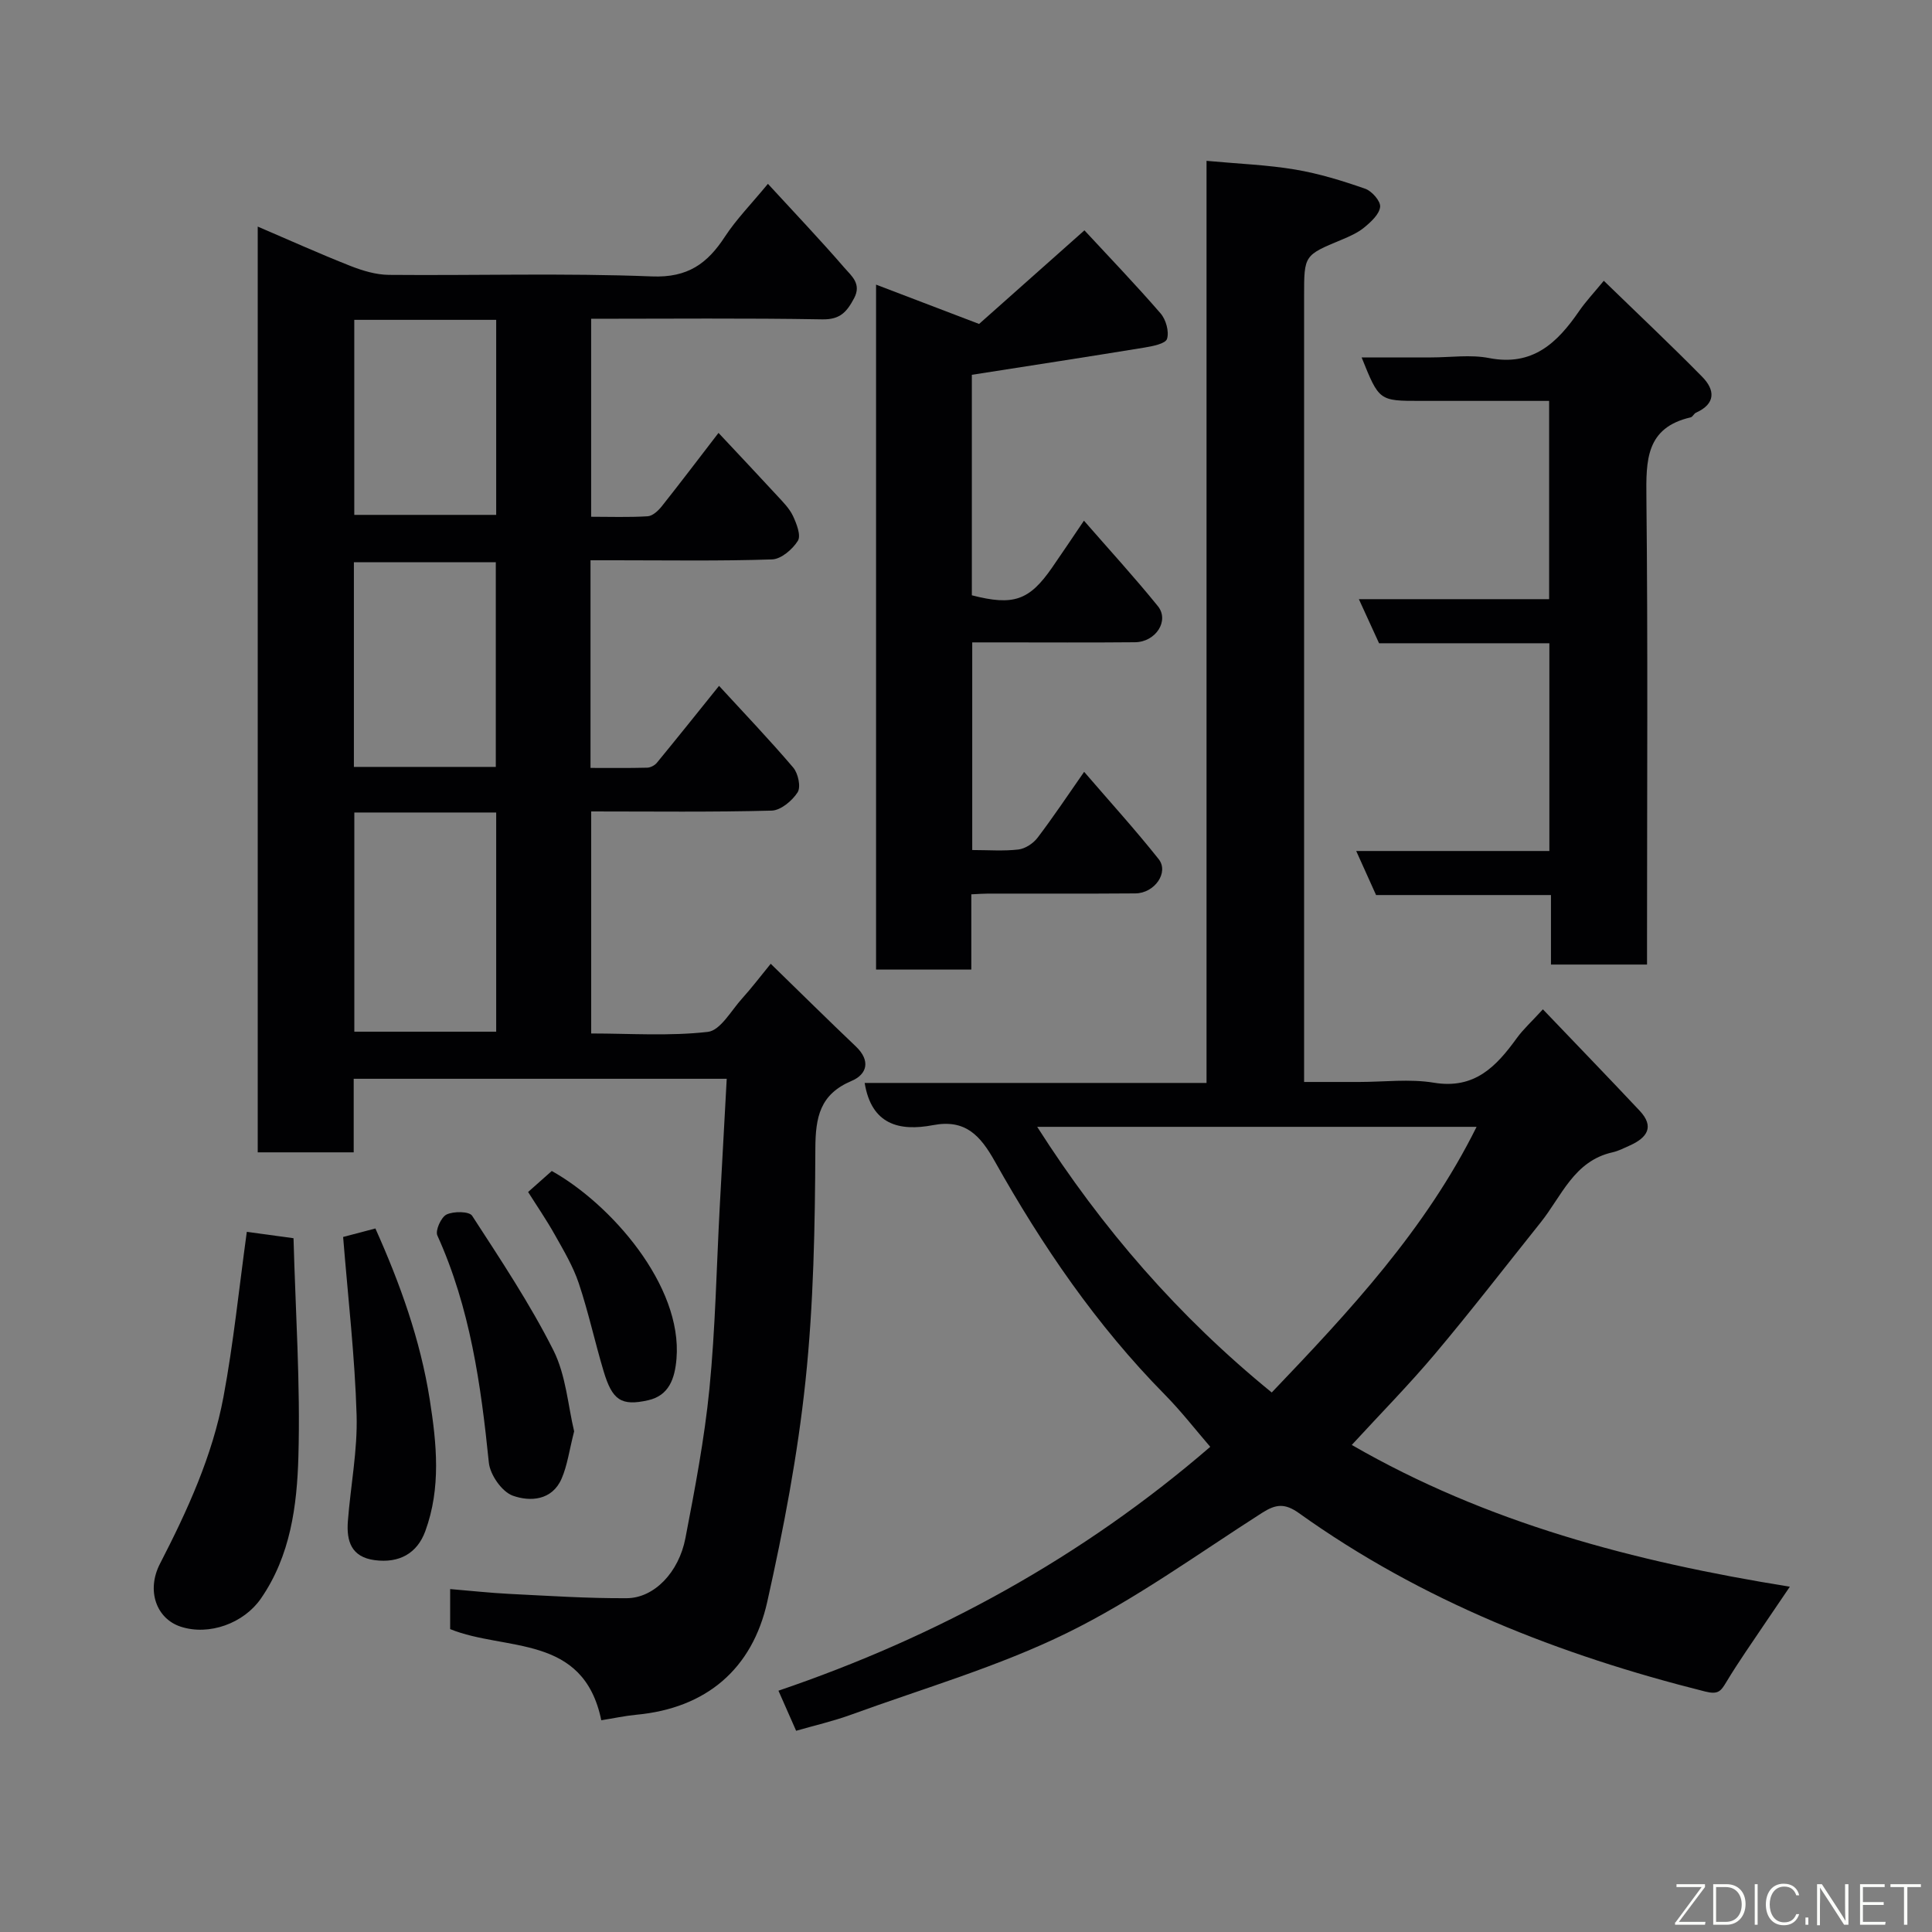 <svg enable-background="new 0 0 400 400" viewBox="0 0 400 400" xmlns="http://www.w3.org/2000/svg"><rect x="0" y="0" width="400" height="400" fill="#808080" stroke="none"/><g fill="#010103"><path d="m124.49 356.16c-3.7-17.97-19.87-14.23-31.29-18.87 0-2.53 0-5.14 0-8.29 4.25.35 8.27.8 12.3 1 8.09.4 16.2.94 24.29.89 5.62-.04 10.75-5.31 12.12-12.44 1.97-10.25 3.94-20.55 4.97-30.92 1.23-12.48 1.46-25.05 2.13-37.58.47-8.74.95-17.48 1.45-26.6-26.09 0-51.47 0-77.23 0v15.23c-6.74 0-13.13 0-19.87 0 0-63.59 0-127.32 0-191.67 6.46 2.77 12.76 5.61 19.17 8.14 2.52.99 5.29 1.83 7.96 1.86 18.16.16 36.34-.4 54.48.32 7.44.3 11.49-2.67 15.13-8.25 2.32-3.55 5.35-6.63 8.89-10.92 5.52 6.01 10.84 11.6 15.88 17.43 1.4 1.62 3.57 3.27 1.95 6.28-1.5 2.8-2.87 4.42-6.57 4.35-15.83-.28-31.65-.12-47.86-.12v40.99c3.84 0 7.78.14 11.7-.1 1.02-.06 2.18-1.14 2.91-2.05 3.86-4.86 7.61-9.82 11.76-15.21 4.13 4.41 8.15 8.66 12.1 12.95 1.22 1.32 2.56 2.65 3.31 4.23.75 1.6 1.71 4.05 1.02 5.16-1.1 1.76-3.46 3.79-5.34 3.85-10.82.36-21.66.18-32.49.18-1.62 0-3.24 0-5.1 0v42.99c3.91 0 7.83.05 11.75-.05.67-.02 1.53-.47 1.97-.99 4.24-5.16 8.41-10.38 12.89-15.95 5.17 5.63 10.43 11.13 15.36 16.92 1.02 1.2 1.62 4.01.91 5.12-1.12 1.75-3.49 3.74-5.38 3.79-12.31.33-24.64.17-37.36.17v45.97c8 0 16.16.58 24.15-.33 2.61-.3 4.84-4.43 7.11-6.93 1.95-2.16 3.72-4.49 5.91-7.17 6.13 5.97 11.83 11.6 17.64 17.13 3.06 2.92 2.35 5.75-.92 7.13-6.55 2.78-7.45 7.49-7.48 14.01-.07 16.04-.36 32.15-2.04 48.08-1.62 15.37-4.54 30.66-7.92 45.76-3.1 13.87-12.59 22.02-27.11 23.37-2.4.23-4.77.75-7.25 1.14zm-51.13-187.94v45.38h29.37c0-15.33 0-30.25 0-45.38-9.86 0-19.45 0-29.37 0zm29.29-9.44c0-14.44 0-28.48 0-42.38-10.07 0-19.78 0-29.38 0v42.38zm-29.3-92.56v40.38h29.38c0-13.65 0-26.91 0-40.38-9.85 0-19.43 0-29.38 0z"/><path d="m249.8 33.3c6.67.62 12.59.83 18.39 1.81 4.92.83 9.75 2.32 14.47 3.97 1.38.48 3.21 2.58 3.08 3.75-.16 1.53-1.88 3.1-3.26 4.24-1.36 1.13-3.08 1.88-4.73 2.57-7.74 3.22-7.75 3.19-7.75 11.58v155.98 6.81h11.38c5.17 0 10.45-.68 15.47.15 8.48 1.41 12.95-3.38 17.21-9.26 1.33-1.83 3.05-3.38 5.38-5.93 6.9 7.22 13.51 14.05 20.03 20.99 3.14 3.34 1.52 5.6-2.01 7.19-1.18.53-2.37 1.15-3.62 1.43-7.96 1.78-10.51 9.07-14.86 14.51-7.27 9.09-14.38 18.31-21.87 27.21-5.42 6.43-11.34 12.44-17.24 18.86 27.92 16.11 58.28 24.14 90.7 29.35-1.83 2.7-3.46 5.08-5.07 7.47-2.72 4.06-5.55 8.06-8.07 12.25-1.14 1.88-1.65 2.67-4.4 1.98-30.14-7.56-58.66-18.75-84.09-36.93-2.95-2.11-4.82-1.86-7.64-.06-13.33 8.52-26.24 17.93-40.37 24.86-14.23 6.98-29.7 11.46-44.67 16.91-3.76 1.37-7.7 2.27-11.43 3.35-1.33-3.01-2.37-5.37-3.66-8.3 32.83-11.16 62.85-27.57 89.4-50.49-3.03-3.51-6.01-7.36-9.41-10.81-14.15-14.35-25.4-30.83-35.19-48.29-3.02-5.38-6.11-8.78-12.8-7.5-6.99 1.33-12.75-.11-14.15-8.74h70.78c0-63.85 0-127.25 0-190.91zm55.91 200c-30.63 0-60.52 0-90.97 0 13.46 21.1 29.29 39.3 48.56 55 16.11-16.86 31.84-33.71 42.41-55z"/><path d="m201.29 175.99c3.32 0 6.48.25 9.56-.11 1.42-.17 3.07-1.26 3.96-2.43 3.25-4.27 6.23-8.75 9.65-13.65 5.29 6.15 10.56 11.94 15.42 18.06 2.19 2.75-.82 7.08-4.82 7.11-10.16.08-20.33.03-30.49.04-.98 0-1.96.08-3.47.15v15.58c-6.81 0-13.08 0-19.72 0 0-47.03 0-94.09 0-141.81 6.96 2.66 13.83 5.28 21.33 8.14 6.85-6.09 13.99-12.44 21.81-19.38 5.16 5.57 10.62 11.25 15.77 17.2 1.11 1.28 1.8 3.76 1.33 5.27-.31 1-2.98 1.52-4.67 1.8-11.88 1.94-23.78 3.77-35.74 5.64v45.65c8.62 2.22 11.89 1.09 16.63-5.76 2.13-3.07 4.2-6.18 6.58-9.69 5.27 6.05 10.47 11.72 15.3 17.69 2.44 3.02-.43 7.44-4.74 7.48-9.33.09-18.66.03-28 .03-1.8 0-3.6 0-5.69 0z"/><path d="m320.78 176.19c0-14.79 0-28.72 0-43.01-11.82 0-23.42 0-35.26 0-1.35-2.94-2.6-5.67-4.18-9.13h39.39c0-13.74 0-27 0-41.05-4.81 0-9.73 0-14.65 0-4 0-8 0-12 0-8.55 0-8.55 0-12.17-9h14.41c4 0 8.12-.62 11.97.13 9.04 1.76 14.13-3.15 18.64-9.71 1.37-1.99 3.04-3.76 5.12-6.29 7.08 6.88 13.86 13.26 20.38 19.89 2.66 2.71 2.83 5.57-1.29 7.42-.43.19-.69.88-1.11.97-9.29 2.14-9.24 8.91-9.16 16.61.32 30.32.13 60.65.13 90.97v5.71c-6.75 0-13.13 0-19.89 0 0-4.77 0-9.38 0-14.39-12.28 0-24.2 0-36.21 0-1.37-3.04-2.61-5.78-4.11-9.12z"/><path d="m60.77 256.36c.41 15.22 1.44 30.24 1.01 45.22-.29 10.16-1.63 20.51-7.76 29.38-3.55 5.14-10.73 7.74-16.59 5.83-5.08-1.65-7.16-7.51-4.31-13.03 5.69-11.04 10.86-22.33 13.15-34.56 2.07-11.08 3.2-22.33 4.83-34.16 2.3.31 5.28.72 9.67 1.32z"/><path d="m71.04 256.1c1.61-.42 3.94-1.04 6.68-1.76 5.08 11.34 9.31 23.03 11.26 35.46 1.43 9.11 2.36 18.24-.93 27.22-1.68 4.59-5.39 6.67-10.49 5.99-4.86-.65-5.84-3.98-5.54-8.02.56-7.35 2.03-14.72 1.81-22.04-.36-12.07-1.76-24.09-2.79-36.85z"/><path d="m118.87 296.34c-1.01 3.93-1.4 7.06-2.61 9.83-1.98 4.52-6.54 4.77-10.1 3.49-2.25-.81-4.7-4.33-4.95-6.85-1.64-16.13-3.88-32.05-10.66-47.02-.47-1.03.78-3.8 1.91-4.34 1.46-.7 4.69-.67 5.29.26 5.9 9.1 11.95 18.18 16.82 27.84 2.62 5.2 3.03 11.53 4.3 16.79z"/><path d="m109.34 246.79c1.96-1.74 3.43-3.05 4.9-4.35 12.18 6.8 27.09 23.69 25.82 38.89-.35 4.17-1.59 7.6-5.84 8.57-5.63 1.28-7.46-.03-9.25-6.01-1.81-6.04-3.14-12.23-5.14-18.2-1.17-3.5-3.12-6.77-4.94-10.01-1.74-3.11-3.77-6.06-5.55-8.89z"/></g><path d="m346.9 398 5.4-7.3h-5.2v-.6h5.9v.6l-5.4 7.2h5.5l-.1.6h-6.2v-.5z" fill="#fbfcfa"/><path d="m354.7 390.1h2.8c2.3 0 3.9 1.6 3.9 4.1s-1.6 4.3-3.9 4.3h-2.8zm.6 7.8h2c2.2 0 3.3-1.6 3.3-3.6 0-1.8-1-3.6-3.3-3.6h-2z" fill="#fbfcfa"/><path d="m363.9 390.1v8.4h-.6v-8.4h1.6z" fill="#fbfcfa"/><path d="m372.5 396.3c-.4 1.3-1.4 2.3-3.2 2.3-2.4 0-3.7-1.9-3.7-4.3 0-2.3 1.2-4.3 3.7-4.3 1.8 0 2.9 1 3.2 2.4h-.6c-.4-1.1-1.1-1.8-2.5-1.8-2.1 0-3 1.9-3 3.7s.9 3.7 3 3.7c1.4 0 2.1-.7 2.5-1.7z" fill="#fbfcfa"/><path d="m373.8 398.5v-1.5h.6v1.5z" fill="#fbfcfa"/><path d="m376.2 398.5v-8.4h1c1.3 2 4.4 6.7 4.9 7.6-.1-1.2-.1-2.4-.1-3.8v-3.8h.7v8.4h-.9c-1.2-1.9-4.4-6.8-5-7.7.1 1.1 0 2.3 0 3.9v3.9h-.6z" fill="#fbfcfa"/><path d="m390 394.4h-4.3v3.5h4.7l-.1.6h-5.2v-8.4h5.1v.6h-4.5v3.1h4.3z" fill="#fbfcfa"/><path d="m394.2 390.7h-2.8v-.6h6.3v.6h-2.8v7.8h-.7z" fill="#fbfcfa"/></svg>